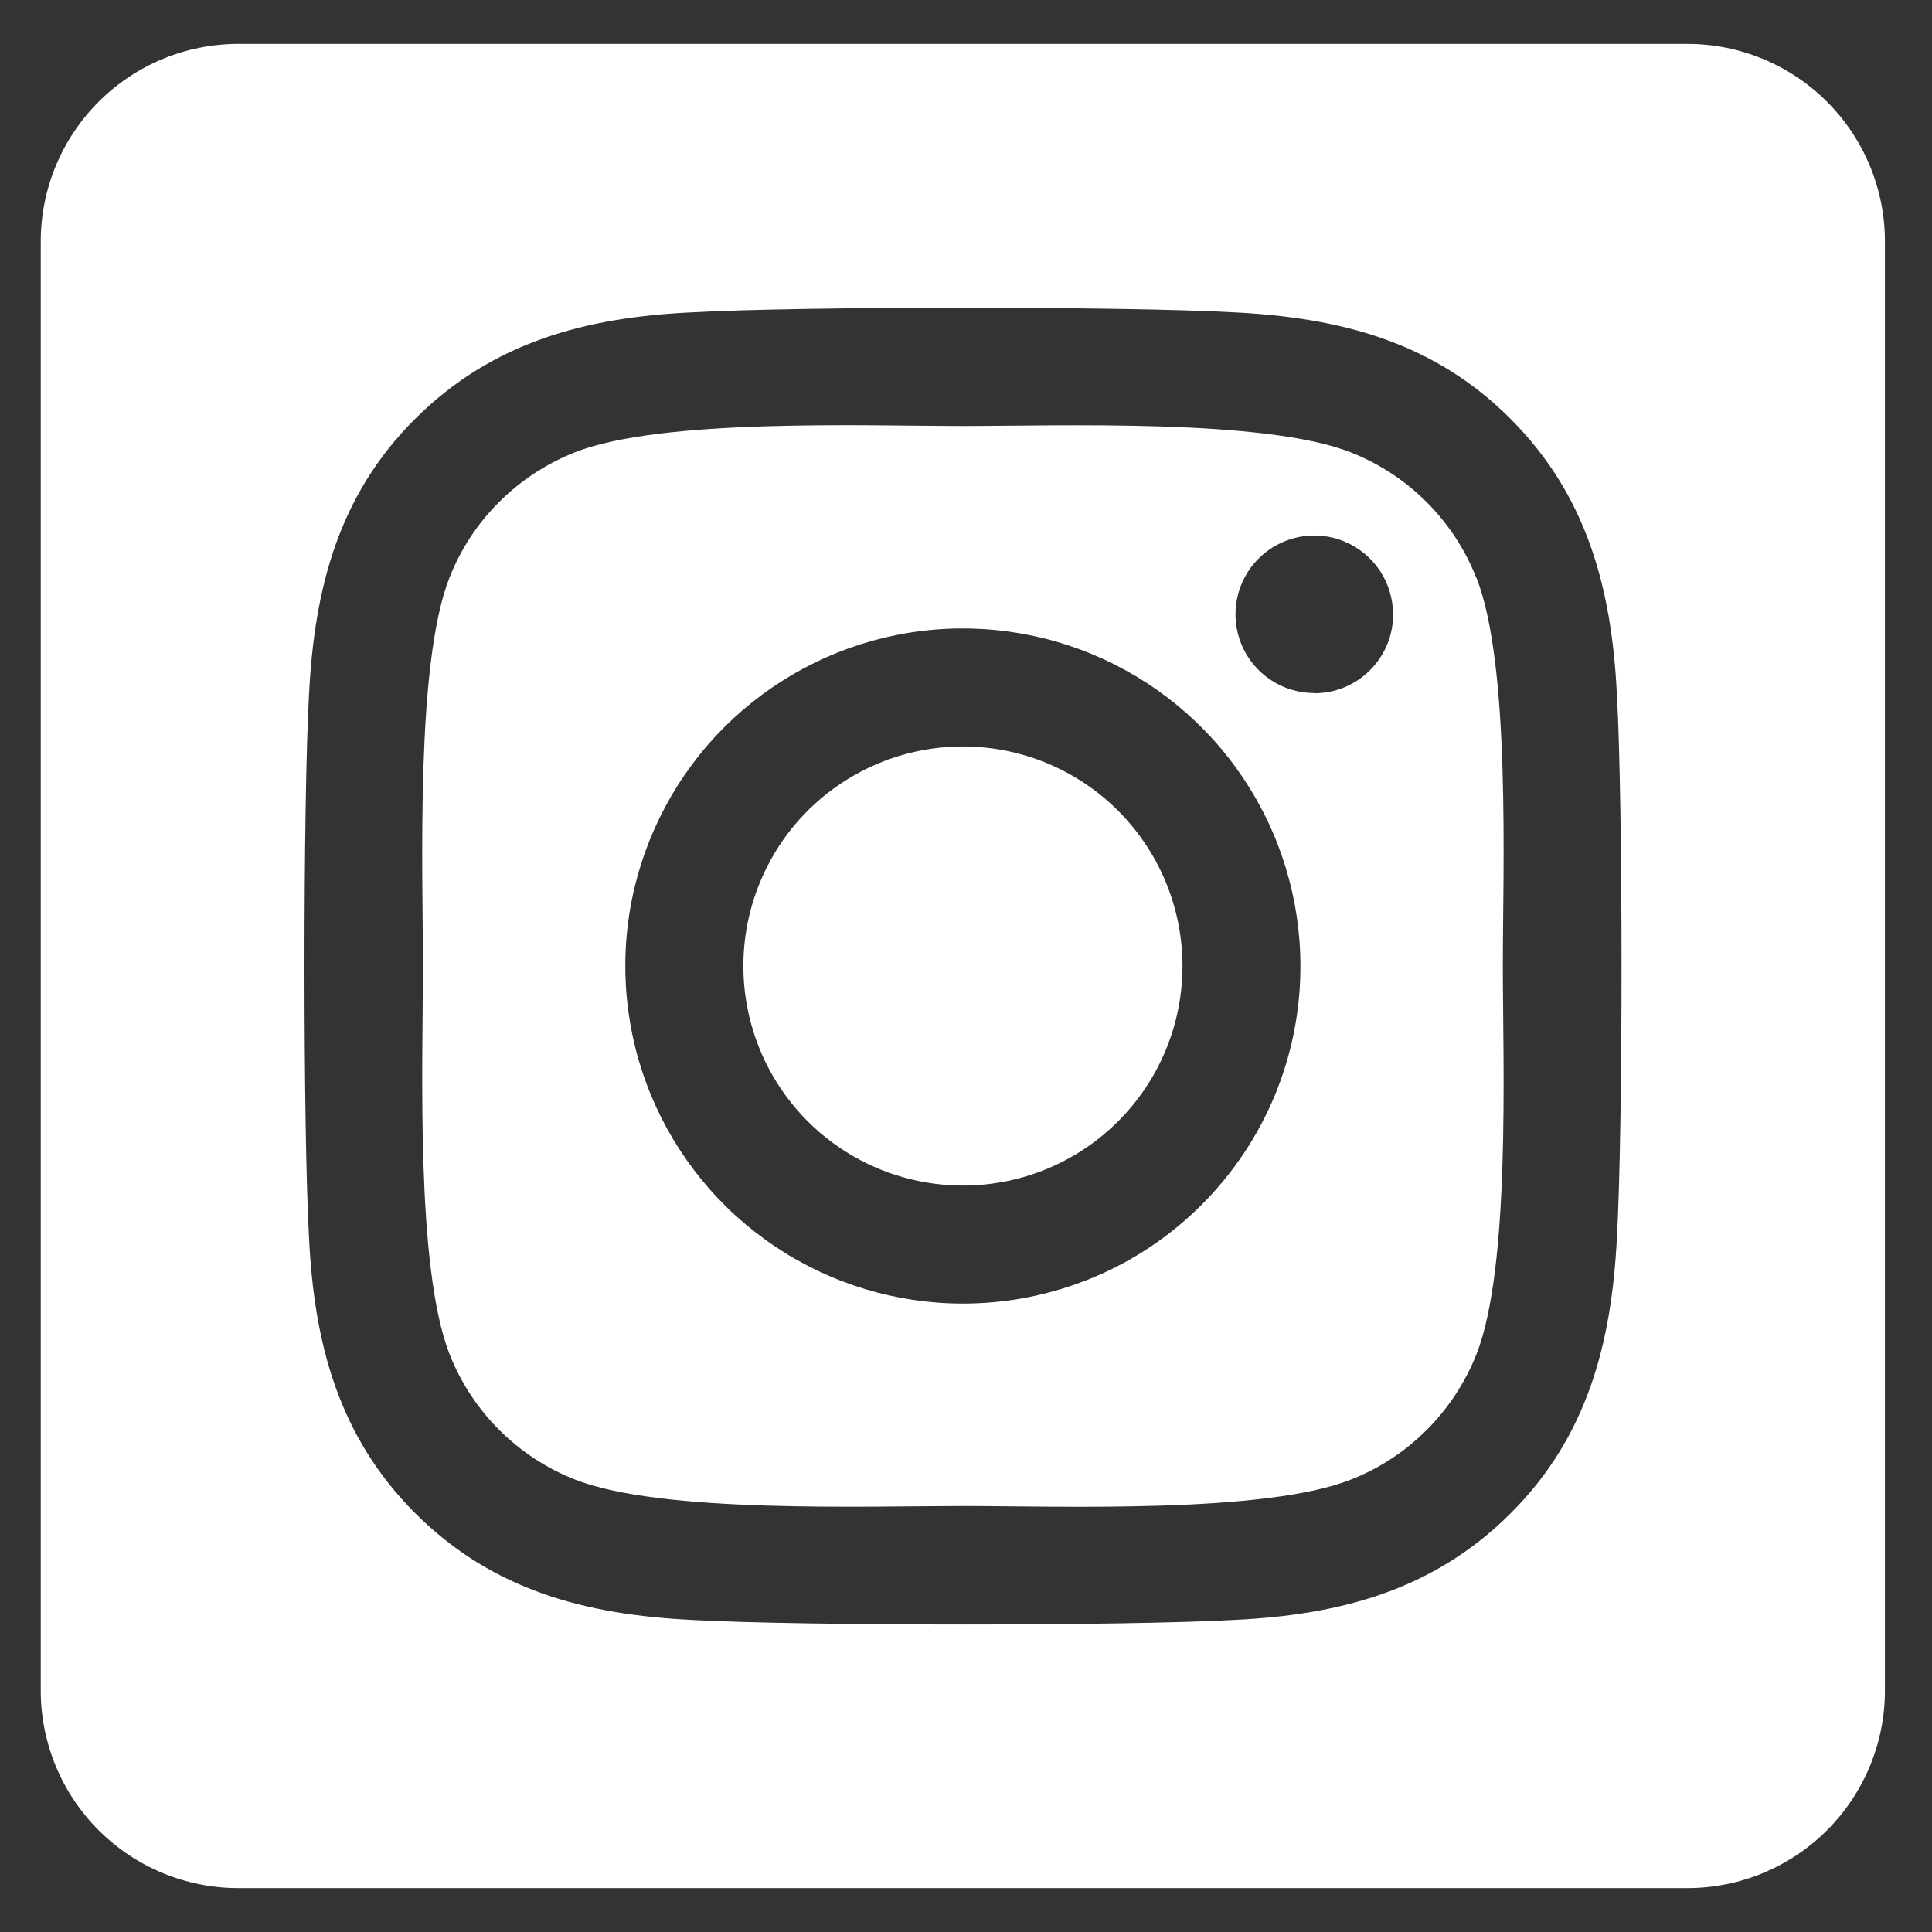 <svg width="22" height="22" viewBox="0 0 22 22" fill="none" xmlns="http://www.w3.org/2000/svg">
<rect x="0" y="0" width="22" height="22" fill="#333333" stroke="none"/>
<path d="M10.964 8.5C10.47 8.5 9.986 8.647 9.575 8.922C9.164 9.196 8.844 9.587 8.655 10.044C8.466 10.501 8.416 11.003 8.513 11.488C8.609 11.973 8.848 12.419 9.197 12.768C9.547 13.118 9.993 13.356 10.478 13.452C10.963 13.549 11.465 13.499 11.922 13.31C12.379 13.121 12.769 12.8 13.044 12.389C13.319 11.978 13.465 11.495 13.465 11C13.465 10.337 13.201 9.701 12.732 9.232C12.263 8.763 11.627 8.5 10.964 8.5V8.5ZM16.81 6.578C16.683 6.255 16.49 5.962 16.245 5.717C16 5.472 15.707 5.28 15.384 5.152C14.4 4.764 12.056 4.851 10.964 4.851C9.872 4.851 7.531 4.76 6.543 5.152C6.221 5.28 5.928 5.472 5.683 5.717C5.437 5.962 5.245 6.255 5.118 6.578C4.73 7.562 4.816 9.908 4.816 10.999C4.816 12.091 4.73 14.434 5.12 15.422C5.247 15.744 5.439 16.037 5.684 16.282C5.93 16.528 6.223 16.72 6.545 16.847C7.53 17.236 9.873 17.149 10.966 17.149C12.059 17.149 14.399 17.239 15.386 16.847C15.709 16.72 16.002 16.528 16.247 16.282C16.492 16.037 16.684 15.744 16.812 15.422C17.203 14.437 17.113 12.091 17.113 11C17.113 9.909 17.203 7.566 16.812 6.578L16.81 6.578ZM10.964 14.844C10.204 14.844 9.461 14.618 8.829 14.196C8.197 13.774 7.704 13.173 7.413 12.471C7.122 11.769 7.046 10.996 7.194 10.25C7.343 9.505 7.709 8.82 8.246 8.282C8.784 7.745 9.469 7.378 10.214 7.23C10.96 7.082 11.733 7.158 12.435 7.449C13.137 7.74 13.738 8.232 14.16 8.865C14.582 9.497 14.808 10.24 14.808 11C14.809 11.505 14.71 12.005 14.517 12.472C14.324 12.938 14.04 13.362 13.683 13.719C13.326 14.076 12.902 14.36 12.436 14.552C11.969 14.745 11.469 14.844 10.964 14.844V14.844ZM14.966 7.892C14.789 7.892 14.615 7.84 14.468 7.741C14.32 7.643 14.205 7.503 14.137 7.339C14.069 7.175 14.051 6.994 14.086 6.82C14.12 6.646 14.206 6.486 14.331 6.361C14.457 6.235 14.617 6.15 14.791 6.115C14.965 6.08 15.145 6.098 15.309 6.166C15.473 6.234 15.613 6.349 15.712 6.497C15.81 6.644 15.863 6.818 15.863 6.995C15.864 7.113 15.841 7.23 15.796 7.339C15.751 7.448 15.685 7.547 15.602 7.63C15.519 7.714 15.42 7.78 15.312 7.825C15.203 7.871 15.086 7.894 14.968 7.894L14.966 7.892ZM19.214 0.5H2.714C2.117 0.5 1.545 0.737 1.123 1.159C0.701 1.581 0.464 2.153 0.464 2.75L0.464 19.25C0.464 19.847 0.701 20.419 1.123 20.841C1.545 21.263 2.117 21.5 2.714 21.5H19.214C19.811 21.5 20.383 21.263 20.805 20.841C21.227 20.419 21.464 19.847 21.464 19.25V2.75C21.464 2.153 21.227 1.581 20.805 1.159C20.383 0.737 19.811 0.5 19.214 0.5V0.5ZM18.412 14.094C18.351 15.295 18.077 16.36 17.2 17.234C16.323 18.109 15.259 18.389 14.059 18.446C12.821 18.516 9.11 18.516 7.872 18.446C6.67 18.386 5.61 18.111 4.731 17.234C3.853 16.358 3.577 15.293 3.519 14.094C3.45 12.855 3.45 9.143 3.519 7.906C3.58 6.705 3.851 5.64 4.731 4.766C5.611 3.891 6.675 3.614 7.872 3.557C9.11 3.487 12.821 3.487 14.059 3.557C15.261 3.618 16.325 3.892 17.2 4.769C18.075 5.645 18.354 6.71 18.412 7.912C18.482 9.146 18.482 12.854 18.412 14.094Z" fill="white"/>
</svg>
